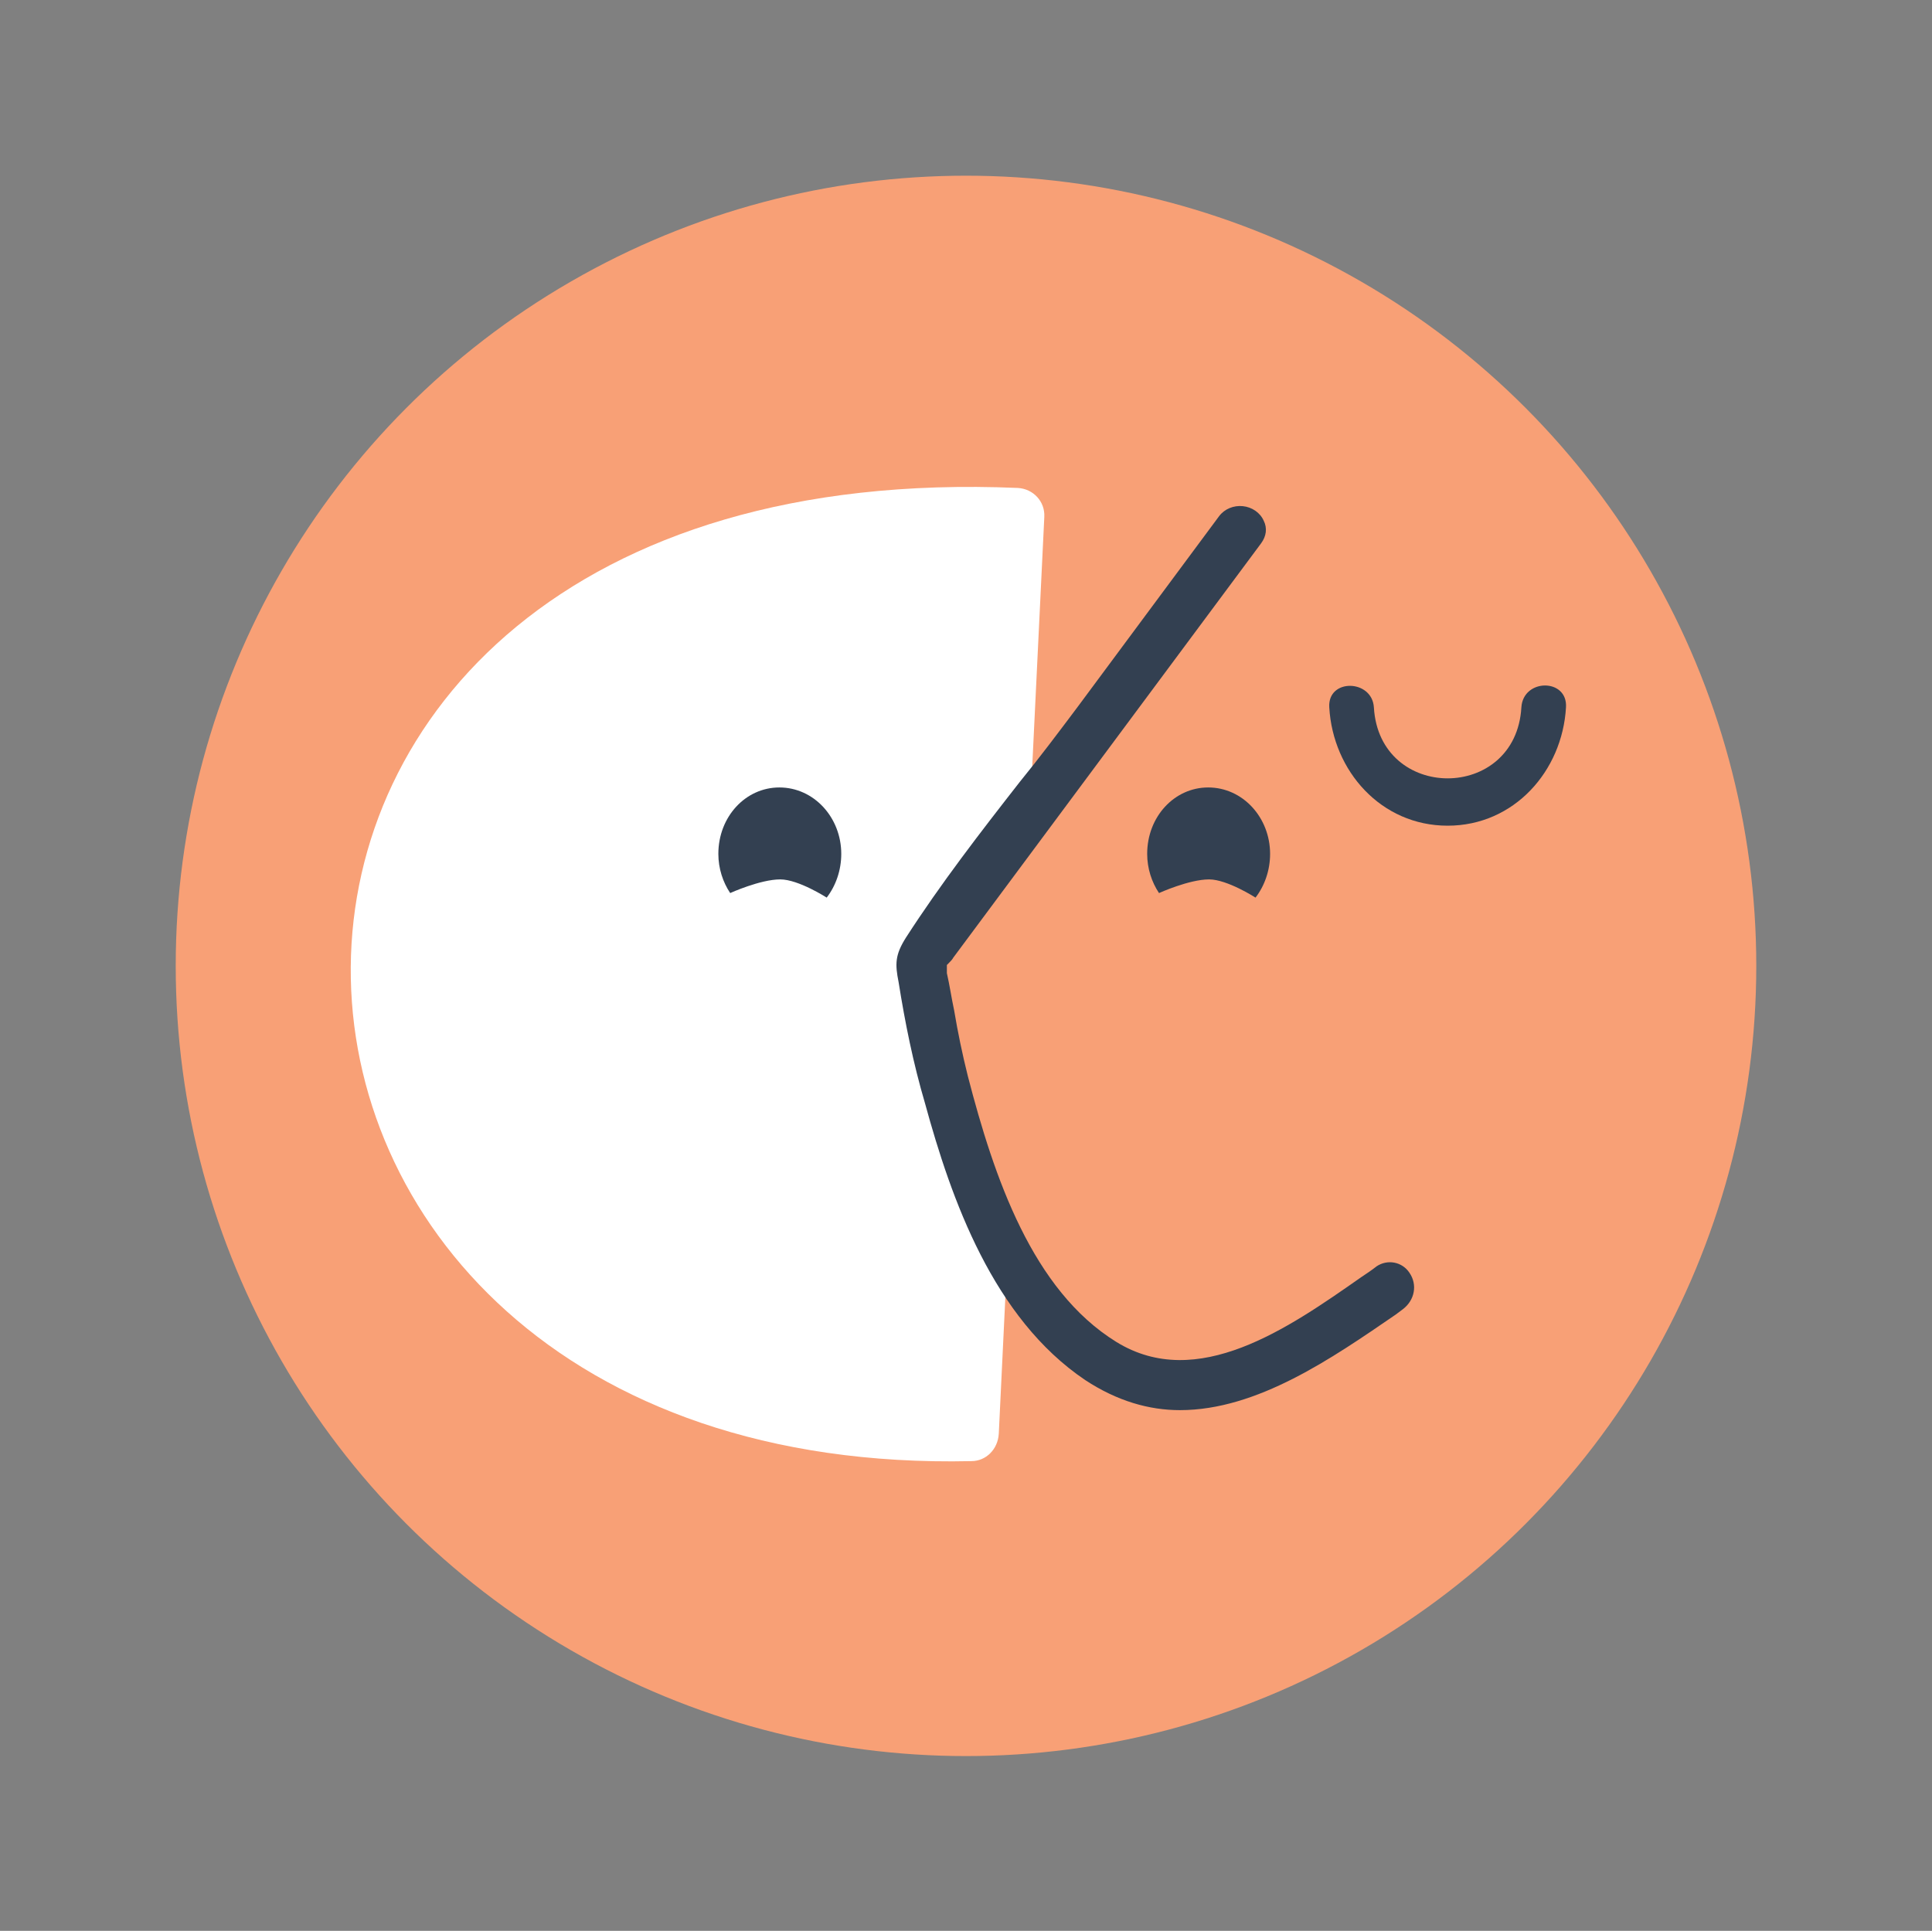 <?xml version="1.0" encoding="utf-8"?>
<!-- Generator: Adobe Illustrator 23.0.0, SVG Export Plug-In . SVG Version: 6.00 Build 0)  -->
<svg version="1.1" id="Layer_1" xmlns="http://www.w3.org/2000/svg" xmlns:xlink="http://www.w3.org/1999/xlink" x="0px" y="0px"
	 viewBox="0 0 212.2 212.1" style="enable-background:new 0 0 212.2 212.1;" xml:space="preserve">
<rect x="0" y="0" width="212.2" height="212.1" fill="#808080" stroke="none"/>
<style type="text/css">
	.st0{fill:#F8A076;}
	.st1{fill:#FFFFFF;}
	.st2{fill:#334051;}
</style>
<circle class="st0" cx="106.1" cy="106.1" r="86.8"/>
<g>
	<path class="st1" d="M106.7,160.5c-90,2-93.5-111.1,5.1-106.9c1.7,0.1,3,1.5,2.9,3.2l-1.5,31l-13.5,18.3l10.9,32.7l-0.9,18.7
		C109.6,159.2,108.3,160.5,106.7,160.5z"/>
	<path class="st2" d="M92.4,93.8c0,1.8-0.6,3.5-1.6,4.8c0,0-3.1-2-5.1-2c-2.2,0-5.5,1.5-5.5,1.5c-0.8-1.2-1.3-2.7-1.3-4.3
		c0-4.1,3-7.3,6.7-7.3C89.4,86.5,92.4,89.8,92.4,93.8z"/>
	<path class="st2" d="M139.5,93.8c0,1.8-0.6,3.5-1.6,4.8c0,0-3.1-2-5.1-2c-2.2,0-5.5,1.5-5.5,1.5c-0.8-1.2-1.3-2.7-1.3-4.3
		c0-4.1,3-7.3,6.7-7.3C136.5,86.5,139.5,89.8,139.5,93.8z"/>
	<path class="st2" d="M154.8,139.8c-0.8-1.2-2.4-1.5-3.6-0.7c-0.5,0.4-1.1,0.8-1.7,1.2c-8,5.6-18,12.6-26.9,7.1
		c-9.2-5.7-13.4-18-16.3-29.2c-0.6-2.4-1.1-4.8-1.5-7.2c-0.3-1.4-0.5-2.8-0.8-4.1c0-0.1,0-0.4,0-0.6c0-0.1,0-0.2,0-0.3
		c0.1-0.1,0.1-0.1,0.2-0.2c0.2-0.2,0.4-0.4,0.5-0.6l33.8-45.5c0.6-0.8,0.7-1.7,0.3-2.5c-0.4-0.9-1.3-1.5-2.3-1.6s-2,0.3-2.6,1.1
		l-15.5,20.9c-2.1,2.8-4.2,5.6-6.4,8.3c-4.3,5.5-8.7,11.2-12.5,17.1c-1.2,1.9-1.2,2.9-0.8,4.9c0.7,4.4,1.6,8.9,2.9,13.3
		c2.9,10.6,7.5,23.6,17.6,30.4c3.5,2.3,7,3.3,10.4,3.3c8.5,0,16.7-5.7,23.7-10.5l0.8-0.6C155.4,142.8,155.7,141.1,154.8,139.8z"/>
	<path class="st2" d="M167.1,77.7c-0.6,10.4-15.6,10.4-16.2,0c-0.2-3.1-5.1-3.2-4.9,0c0.4,7,5.7,13,13,13s12.6-6,13-13
		C172.2,74.5,167.3,74.5,167.1,77.7L167.1,77.7z"/>
</g>
</svg>
